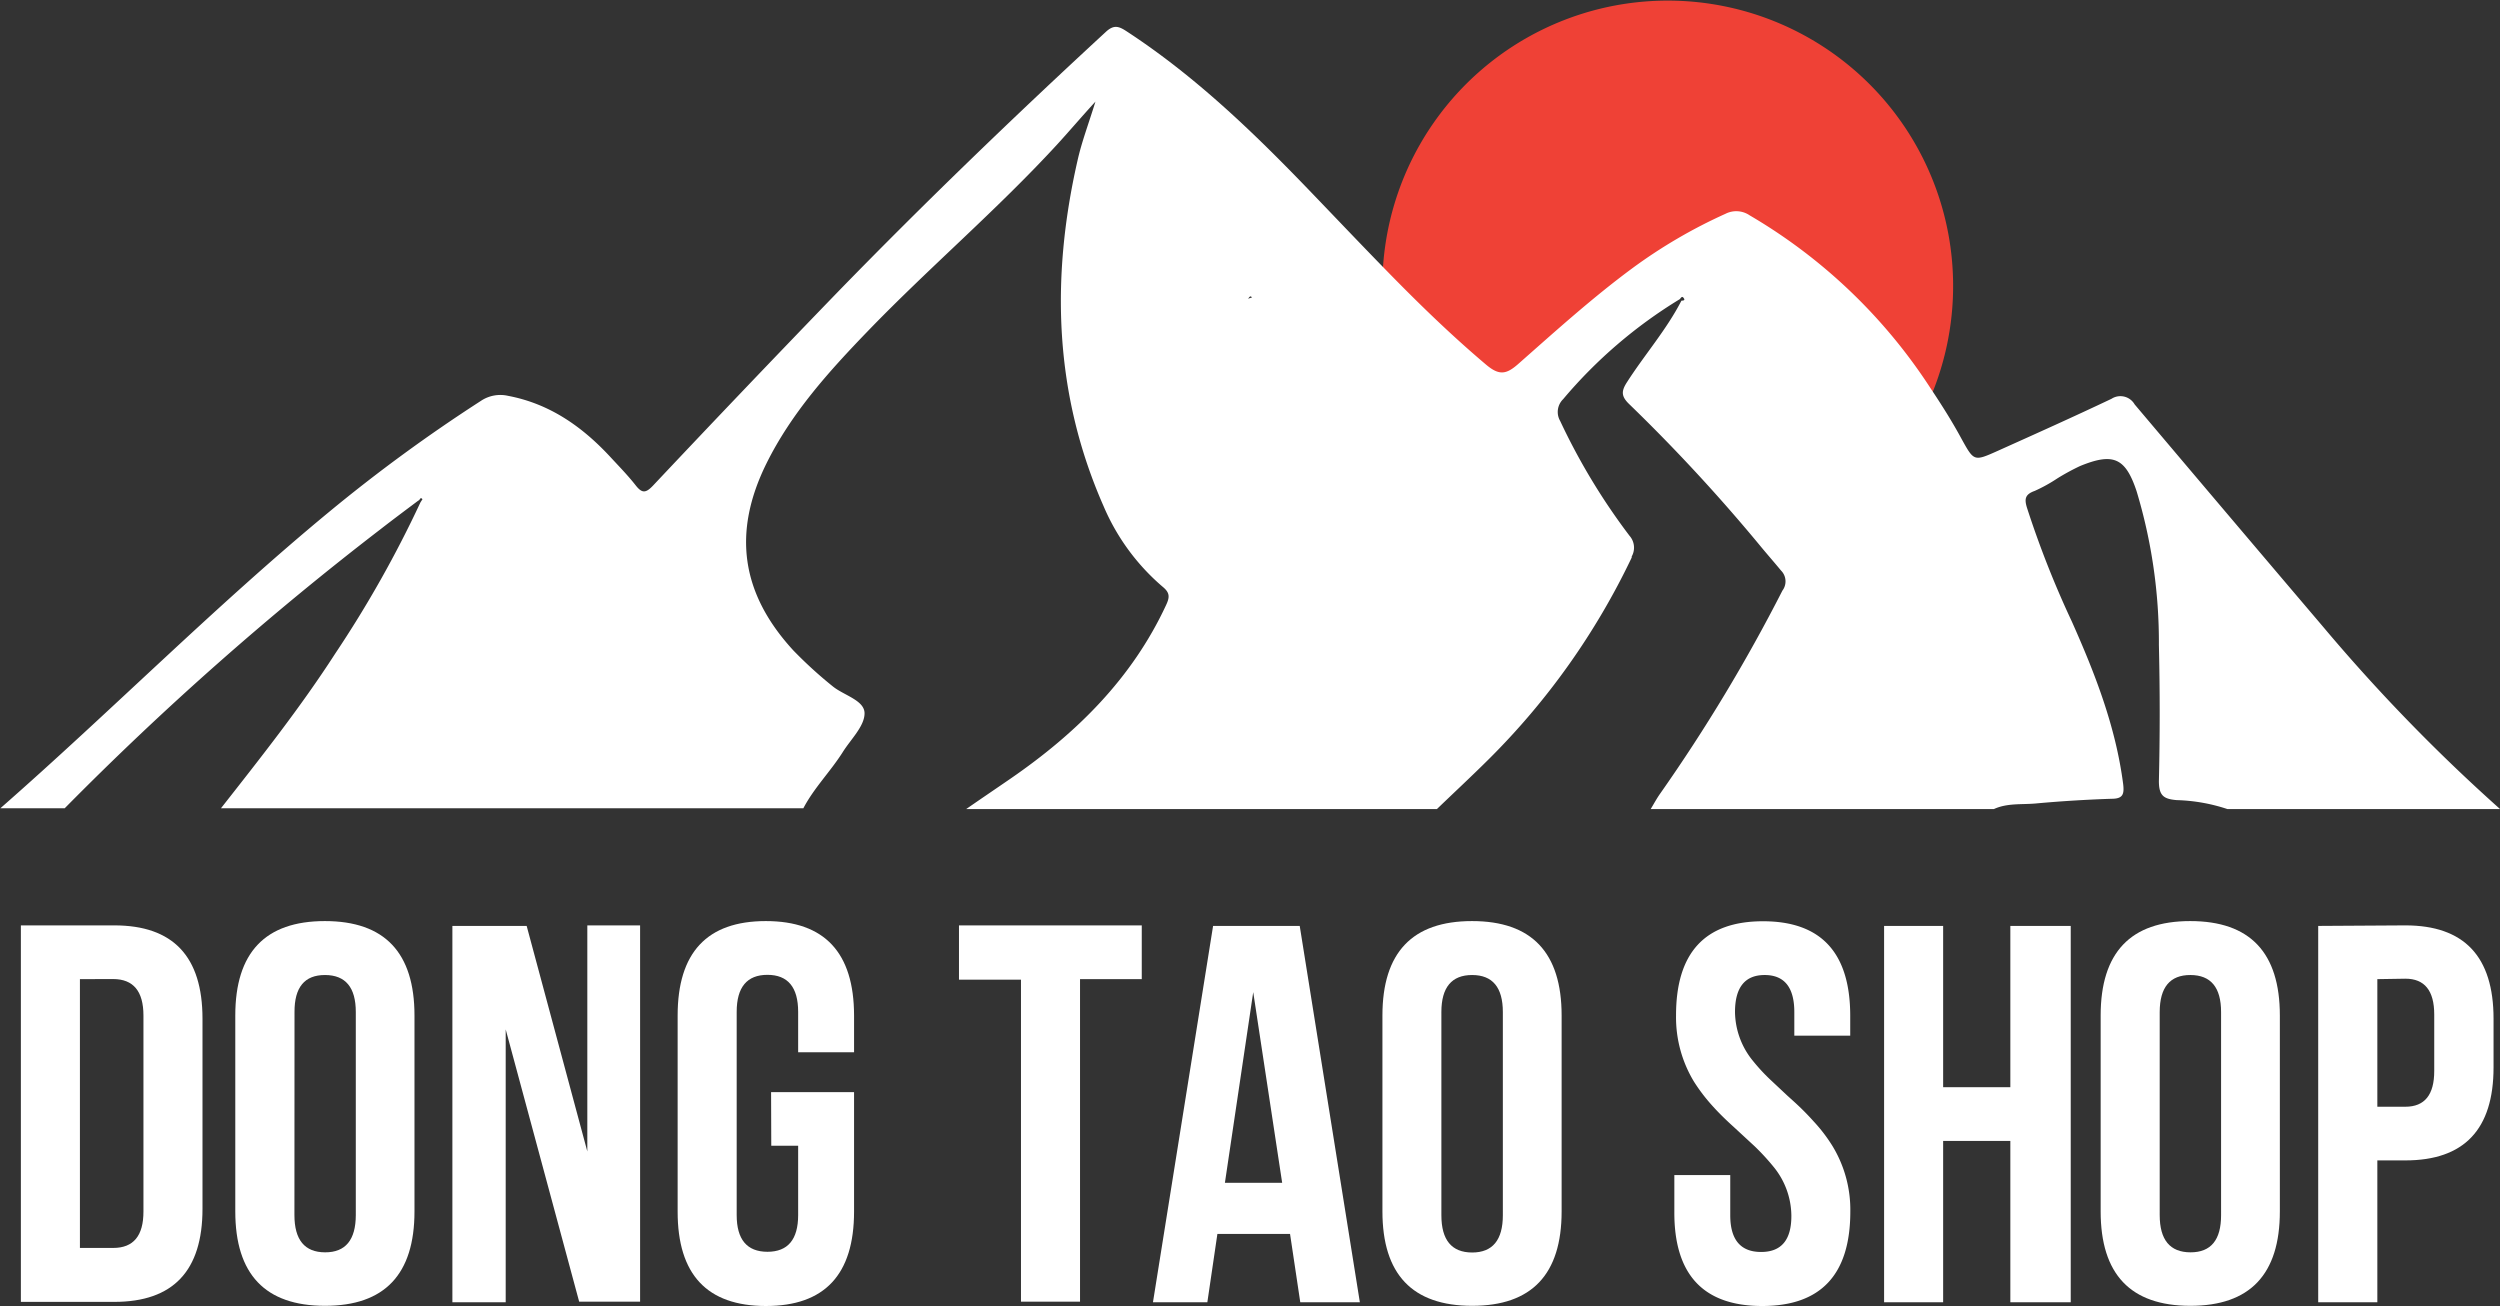 <svg id="Layer_1" data-name="Layer 1" xmlns="http://www.w3.org/2000/svg" viewBox="0 0 279.02 145.76"><rect x="0" y="0" width="279.02" height="145.76" fill="#333333" stroke="none"/><defs><style>.cls-1{fill:#ef4136;}.cls-2{fill:#fff;}</style></defs><g id="Logo"><path class="cls-1" d="M323.81,337.76c1.47,1.24,2.26,1.09,3.59-.08,4.13-3.66,8.24-7.36,12.69-10.65a56.82,56.82,0,0,1,10.44-6.11,2.65,2.65,0,0,1,2.69.17,60.44,60.44,0,0,1,20.2,19.31,31.85,31.85,0,1,0-61-13.39C316.1,330.74,319.82,334.38,323.81,337.76Z" transform="translate(-158.13 -295.66)"/><path class="cls-2" d="M417.37,365.57q-10.51-12.36-21-24.78a1.83,1.83,0,0,0-2.58-.62c-4.21,2-8.47,3.91-12.72,5.82-2.63,1.18-2.63,1.15-4-1.32-1.08-2-2.25-3.84-3.47-5.67a60.44,60.44,0,0,0-20.2-19.31,2.65,2.65,0,0,0-2.69-.17,57.15,57.15,0,0,0-10.44,6.11c-4.45,3.29-8.55,7-12.69,10.65-1.33,1.17-2.12,1.32-3.59.08-4-3.38-7.71-7-11.36-10.75-2.8-2.87-5.57-5.79-8.35-8.68-6.29-6.54-12.8-12.81-20.45-17.8-.87-.57-1.42-.71-2.29.1-10.31,9.51-20.4,19.23-30.17,29.29Q241.11,339.13,231,349.87c-.82.86-1.23.84-1.93-.05-.88-1.12-1.88-2.14-2.85-3.19-3.13-3.37-6.75-5.91-11.38-6.79a3.89,3.89,0,0,0-3.05.57,178.54,178.54,0,0,0-16.95,12.4c-12.7,10.49-24.29,22.21-36.67,33.06h7.18a344.32,344.32,0,0,1,35.27-31.16c1.39-1.08,2.8-2.13,4.21-3.19.16,0,.2-.47.45-.14,0,0-.14.22-.22.34a126.78,126.78,0,0,1-9.52,16.89c-3.87,6-8.33,11.63-12.75,17.26h65c1.19-2.27,3-4.07,4.38-6.24.9-1.45,2.46-2.92,2.45-4.37s-2.33-2-3.55-3a48,48,0,0,1-4.39-4c-5.84-6.35-6.83-13.15-3-20.89,2.8-5.64,6.95-10.24,11.27-14.72,6.88-7.13,14.45-13.56,21.16-20.86,1.34-1.46,2.64-3,4.28-4.79-.77,2.5-1.54,4.51-2,6.58-3,13.16-2.6,26.09,2.92,38.6a24.35,24.35,0,0,0,6.62,9c.79.66.74,1.16.35,2-3.81,8.21-10,14.3-17.32,19.35-1.67,1.15-3.36,2.29-5,3.43H318.5c1.91-1.84,3.86-3.65,5.74-5.52a80.55,80.55,0,0,0,16-22.55.56.56,0,0,0,0-.12,2,2,0,0,0-.24-2.31,71.22,71.22,0,0,1-7.74-12.81,2,2,0,0,1,.33-2.44,53.06,53.06,0,0,1,13-11.15c.13-.1.24-.43.45-.14s-.06.28-.25.3c-1.67,3.25-4.09,6-6.06,9.07-.65,1-.7,1.59.26,2.5a194.58,194.58,0,0,1,14.47,15.64c.82,1,1.64,1.93,2.45,2.91a1.71,1.71,0,0,1,.15,2.24,188.42,188.42,0,0,1-13.64,22.65c-.39.55-.71,1.15-1.06,1.73h38.3c1.47-.68,3.07-.49,4.61-.62q4.26-.39,8.53-.53c1.26,0,1.43-.5,1.29-1.65-.83-6.4-3.13-12.31-5.73-18.14a108.85,108.85,0,0,1-5-12.68c-.31-1-.21-1.51.86-1.89a17.52,17.52,0,0,0,2.53-1.4,25,25,0,0,1,2.54-1.38c3.71-1.52,5.06-.91,6.3,2.81a58.36,58.36,0,0,1,2.49,17.16q.18,7.6,0,15.2c0,1.63.54,2,2,2.12a19.52,19.52,0,0,1,5.65,1h30.43A197.48,197.48,0,0,1,417.37,365.57ZM297.52,351.72l.23-.34S297.6,351.6,297.52,351.72ZM297.41,329c.14-.1.24-.43.45-.14Z" transform="translate(-158.13 -295.66)"/><path class="cls-2" d="M160.46,398.94h10.43q9.84,0,9.84,10.41v21.23q0,10.38-9.84,10.38H160.46Zm6.59,6v30h3.72q3.38,0,3.37-4.07V409q0-4.06-3.37-4.07Z" transform="translate(-158.13 -295.66)"/><path class="cls-2" d="M184.39,409q0-10.54,10-10.54t10,10.54v21.86q0,10.55-10,10.54t-10-10.54Zm6.6,22.27q0,4.15,3.42,4.16t3.43-4.16V408.61q0-4.12-3.43-4.13T191,408.61Z" transform="translate(-158.13 -295.66)"/><path class="cls-2" d="M214.57,410.55V441h-5.95v-42h8.29l6.77,25.17V398.94h5.89v42h-6.8Z" transform="translate(-158.13 -295.66)"/><path class="cls-2" d="M244.19,417.55h9.26v13.33q0,10.55-9.85,10.54t-9.84-10.54V409q0-10.54,9.84-10.54T253.45,409v4.1h-6.24v-4.51c0-2.75-1.15-4.13-3.43-4.13s-3.43,1.38-3.43,4.13v22.68q0,4.09,3.43,4.1c2.28,0,3.43-1.37,3.43-4.1v-7.74h-3Z" transform="translate(-158.13 -295.66)"/><path class="cls-2" d="M265.16,398.94h20.4v6h-6.89v36h-6.59V405h-6.92Z" transform="translate(-158.13 -295.66)"/><path class="cls-2" d="M309.9,441h-6.65l-1.14-7.62H294L292.88,441h-6.07l6.71-42h9.67Zm-15.06-13.33h6.39L298,406.39Z" transform="translate(-158.13 -295.66)"/><path class="cls-2" d="M312.42,409q0-10.54,10-10.54t10,10.54v21.86q0,10.55-10,10.54t-10-10.54ZM319,431.29q0,4.15,3.43,4.16c2.28,0,3.43-1.39,3.43-4.16V408.61c0-2.75-1.15-4.13-3.43-4.13s-3.43,1.38-3.43,4.13Z" transform="translate(-158.13 -295.66)"/><path class="cls-2" d="M354.9,398.48q9.72,0,9.73,10.54v2.23h-6.24v-2.64c0-2.75-1.11-4.13-3.31-4.13s-3.31,1.38-3.31,4.13a8.76,8.76,0,0,0,2,5.45,21.06,21.06,0,0,0,2.08,2.23l1.75,1.64.62.56a30.08,30.08,0,0,1,2.34,2.34,17.76,17.76,0,0,1,2.08,2.72,13.69,13.69,0,0,1,2,7.33q0,10.55-9.85,10.54T345,430.88v-4.07h6.24v4.48q0,4.09,3.43,4.1t3.39-4.1a8.71,8.71,0,0,0-2-5.42,25.83,25.83,0,0,0-2.08-2.26l-2.37-2.19c-1-.9-1.77-1.68-2.37-2.35a19.81,19.81,0,0,1-2.05-2.69,13.84,13.84,0,0,1-2-7.36Q345.17,398.48,354.9,398.48Z" transform="translate(-158.13 -295.66)"/><path class="cls-2" d="M375,441h-6.59v-42H375v18h7.5v-18h6.74v42H382.5V423H375Z" transform="translate(-158.13 -295.66)"/><path class="cls-2" d="M392.58,409q0-10.54,10-10.54t10,10.54v21.86q0,10.55-10,10.54t-10-10.54Zm6.59,22.27q0,4.15,3.43,4.16t3.42-4.16V408.61q0-4.12-3.42-4.13t-3.43,4.13Z" transform="translate(-158.13 -295.66)"/><path class="cls-2" d="M426.59,398.94q9.84,0,9.84,10.41v5.44q0,10.38-9.84,10.38h-3.13V441h-6.6v-42Zm-3.13,6v14.24h3.13q3.23,0,3.22-4v-6.29q0-4-3.22-4Z" transform="translate(-158.13 -295.66)"/></g></svg>